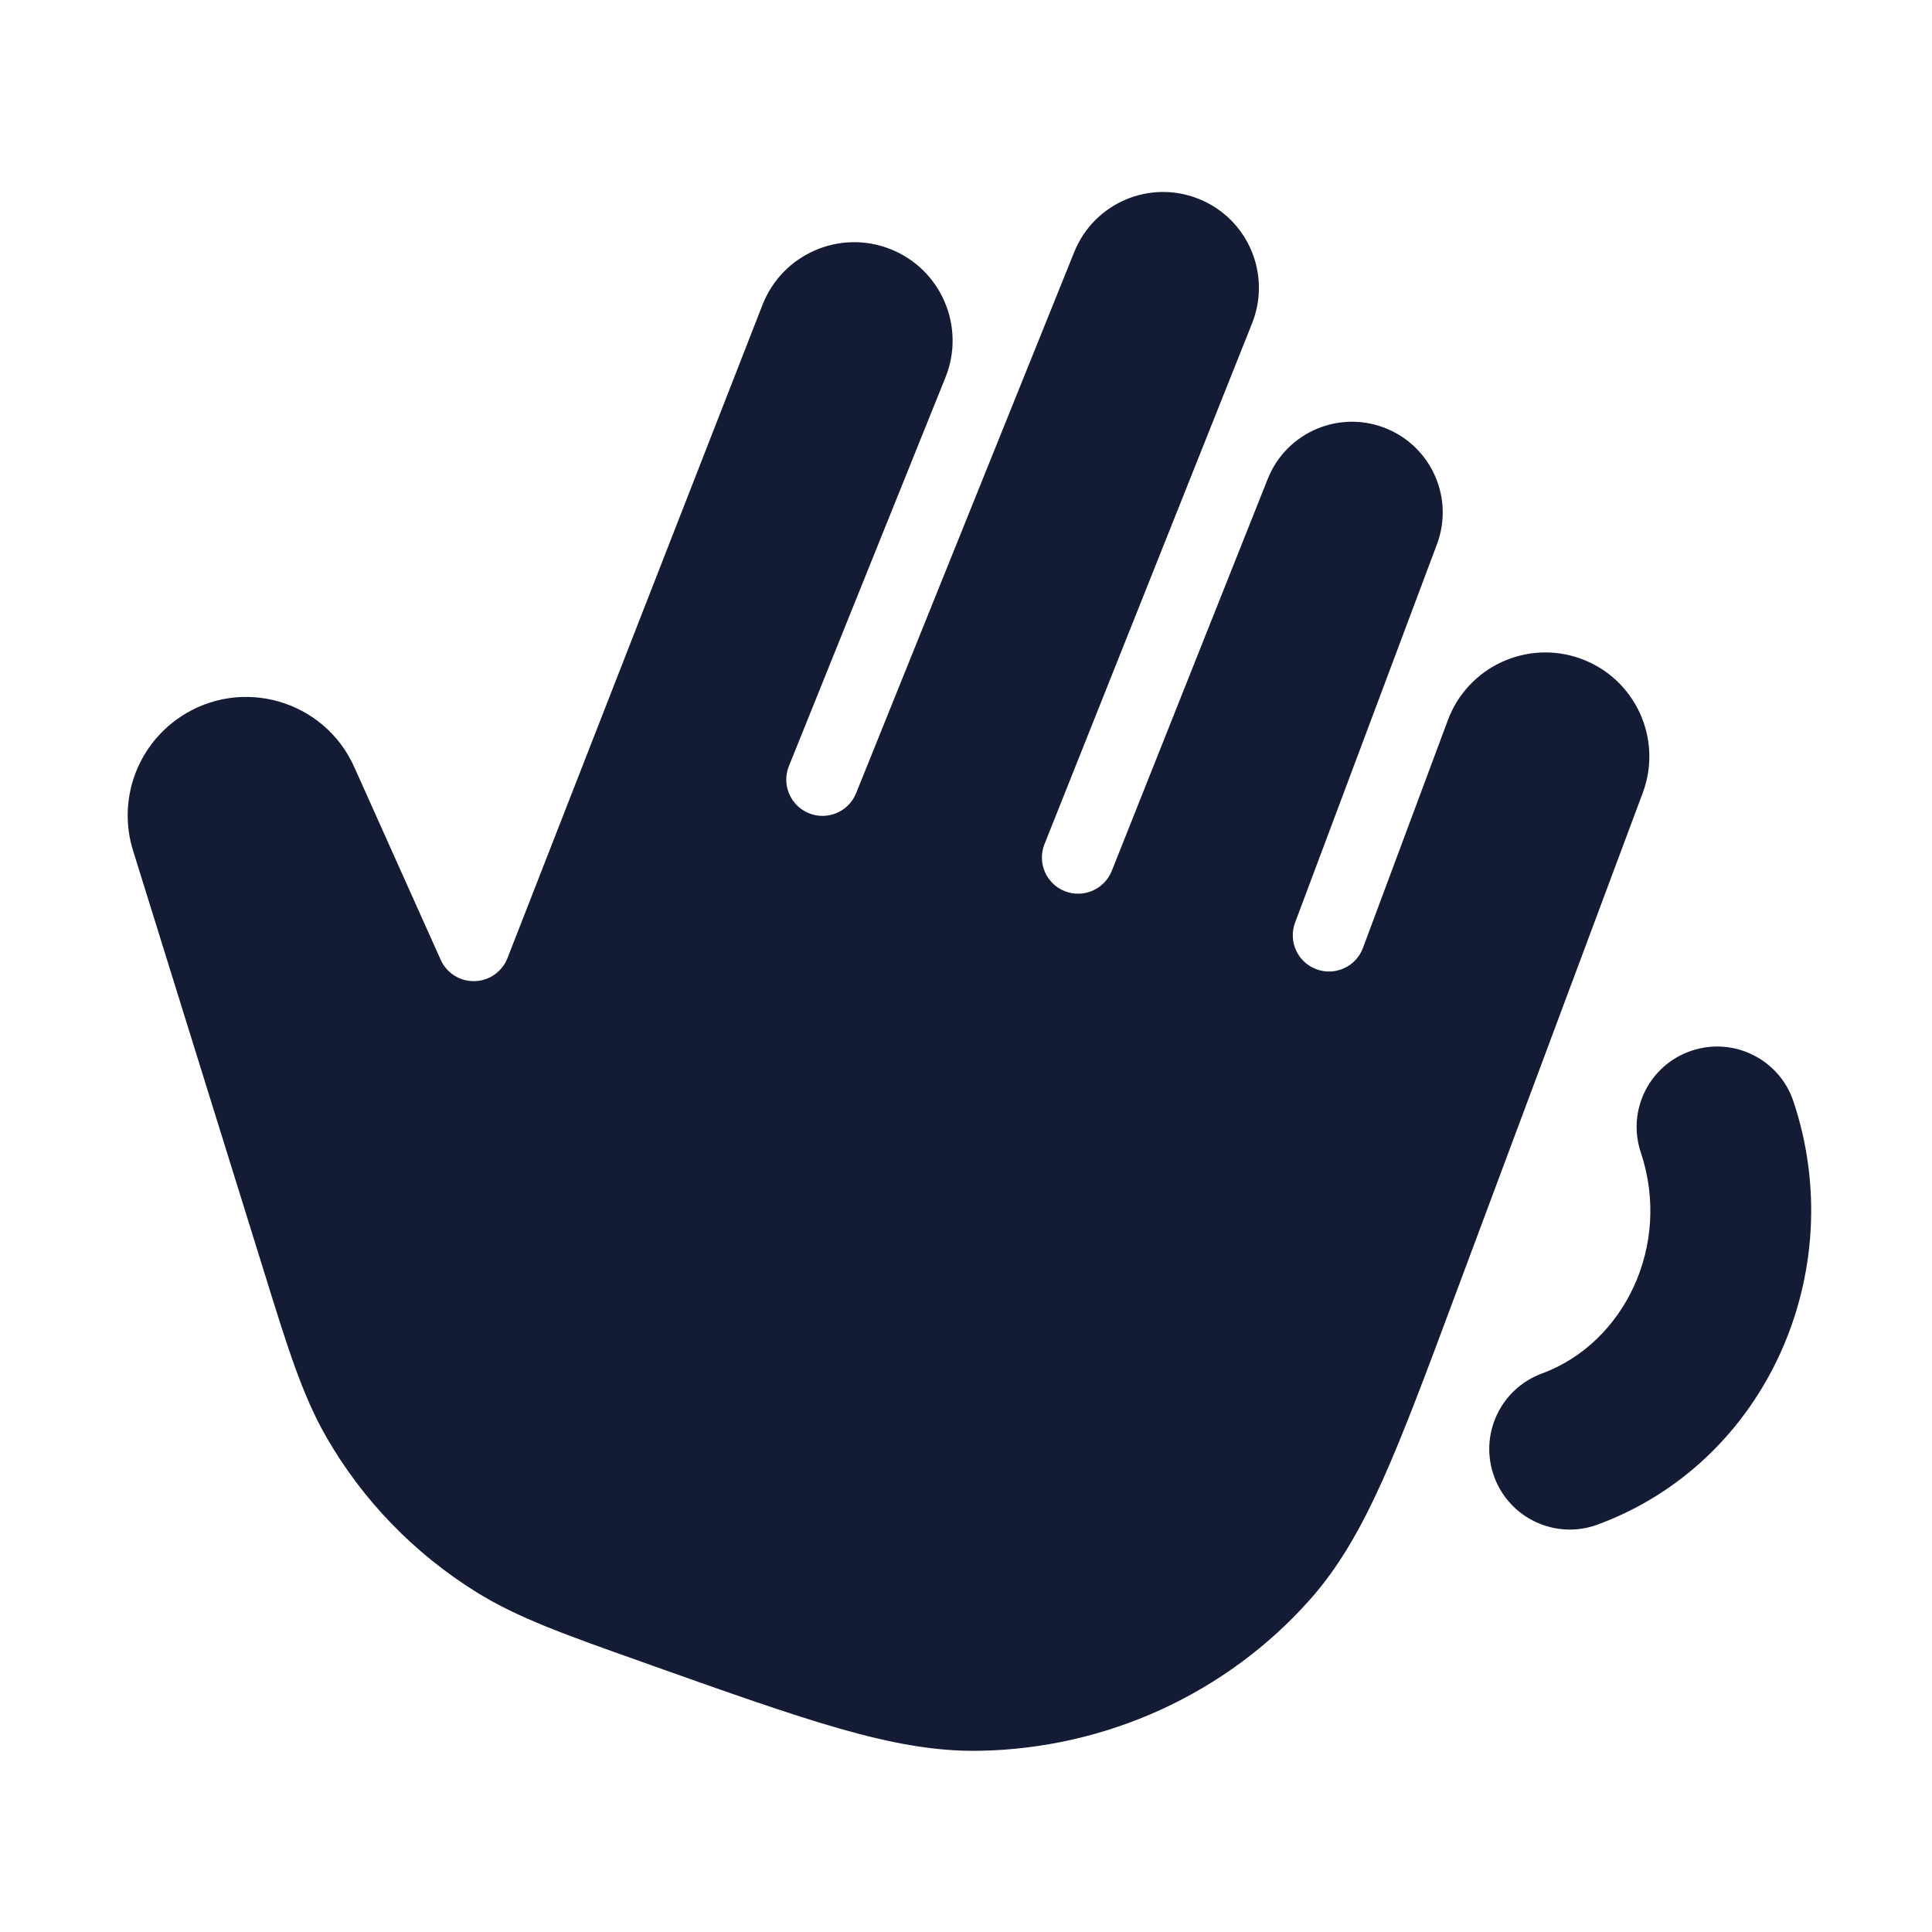 <svg width="24" height="24" viewBox="0 0 24 24" fill="none" xmlns="http://www.w3.org/2000/svg">
<path d="M6.304 11.902L9.472 3.787C9.719 3.155 10.432 2.845 11.062 3.095C11.692 3.345 11.998 4.06 11.745 4.688L9.8 9.517C9.707 9.748 9.819 10.01 10.05 10.103C10.28 10.195 10.542 10.084 10.635 9.853L13.345 3.13C13.591 2.52 14.285 2.225 14.894 2.472C15.502 2.717 15.796 3.407 15.554 4.016L12.975 10.486C12.883 10.716 12.995 10.978 13.226 11.07C13.457 11.162 13.719 11.049 13.811 10.818L15.748 5.95C15.982 5.361 16.655 5.081 17.238 5.33C17.792 5.567 18.062 6.198 17.85 6.762L16.088 11.461C16.001 11.694 16.119 11.954 16.352 12.04C16.585 12.127 16.844 12.009 16.931 11.776L17.986 8.946C18.233 8.284 18.965 7.943 19.63 8.18C20.31 8.422 20.659 9.174 20.407 9.849L18.066 16.118C17.715 17.06 17.439 17.8 17.176 18.386C16.908 18.982 16.634 19.465 16.269 19.875C15.231 21.042 13.74 21.721 12.168 21.749C11.617 21.759 11.067 21.655 10.43 21.473C9.803 21.294 9.047 21.026 8.084 20.684L7.973 20.644C7.024 20.308 6.437 20.099 5.926 19.783C5.148 19.301 4.503 18.636 4.051 17.846C3.754 17.327 3.572 16.739 3.28 15.797L1.653 10.567C1.459 9.944 1.698 9.269 2.24 8.906C2.997 8.4 4.027 8.696 4.4 9.527L5.474 11.922C5.548 12.088 5.714 12.193 5.896 12.188C6.077 12.184 6.238 12.071 6.304 11.902Z" fill="#141B34"/>
<path fill-rule="evenodd" clip-rule="evenodd" d="M21.014 13.052C21.538 12.877 22.105 13.16 22.279 13.683C22.986 15.799 21.942 18.166 19.846 18.939C19.328 19.13 18.753 18.864 18.562 18.346C18.371 17.828 18.636 17.253 19.155 17.062C20.173 16.687 20.769 15.473 20.383 14.317C20.207 13.793 20.49 13.227 21.014 13.052Z" fill="#141B34"/>
</svg>
